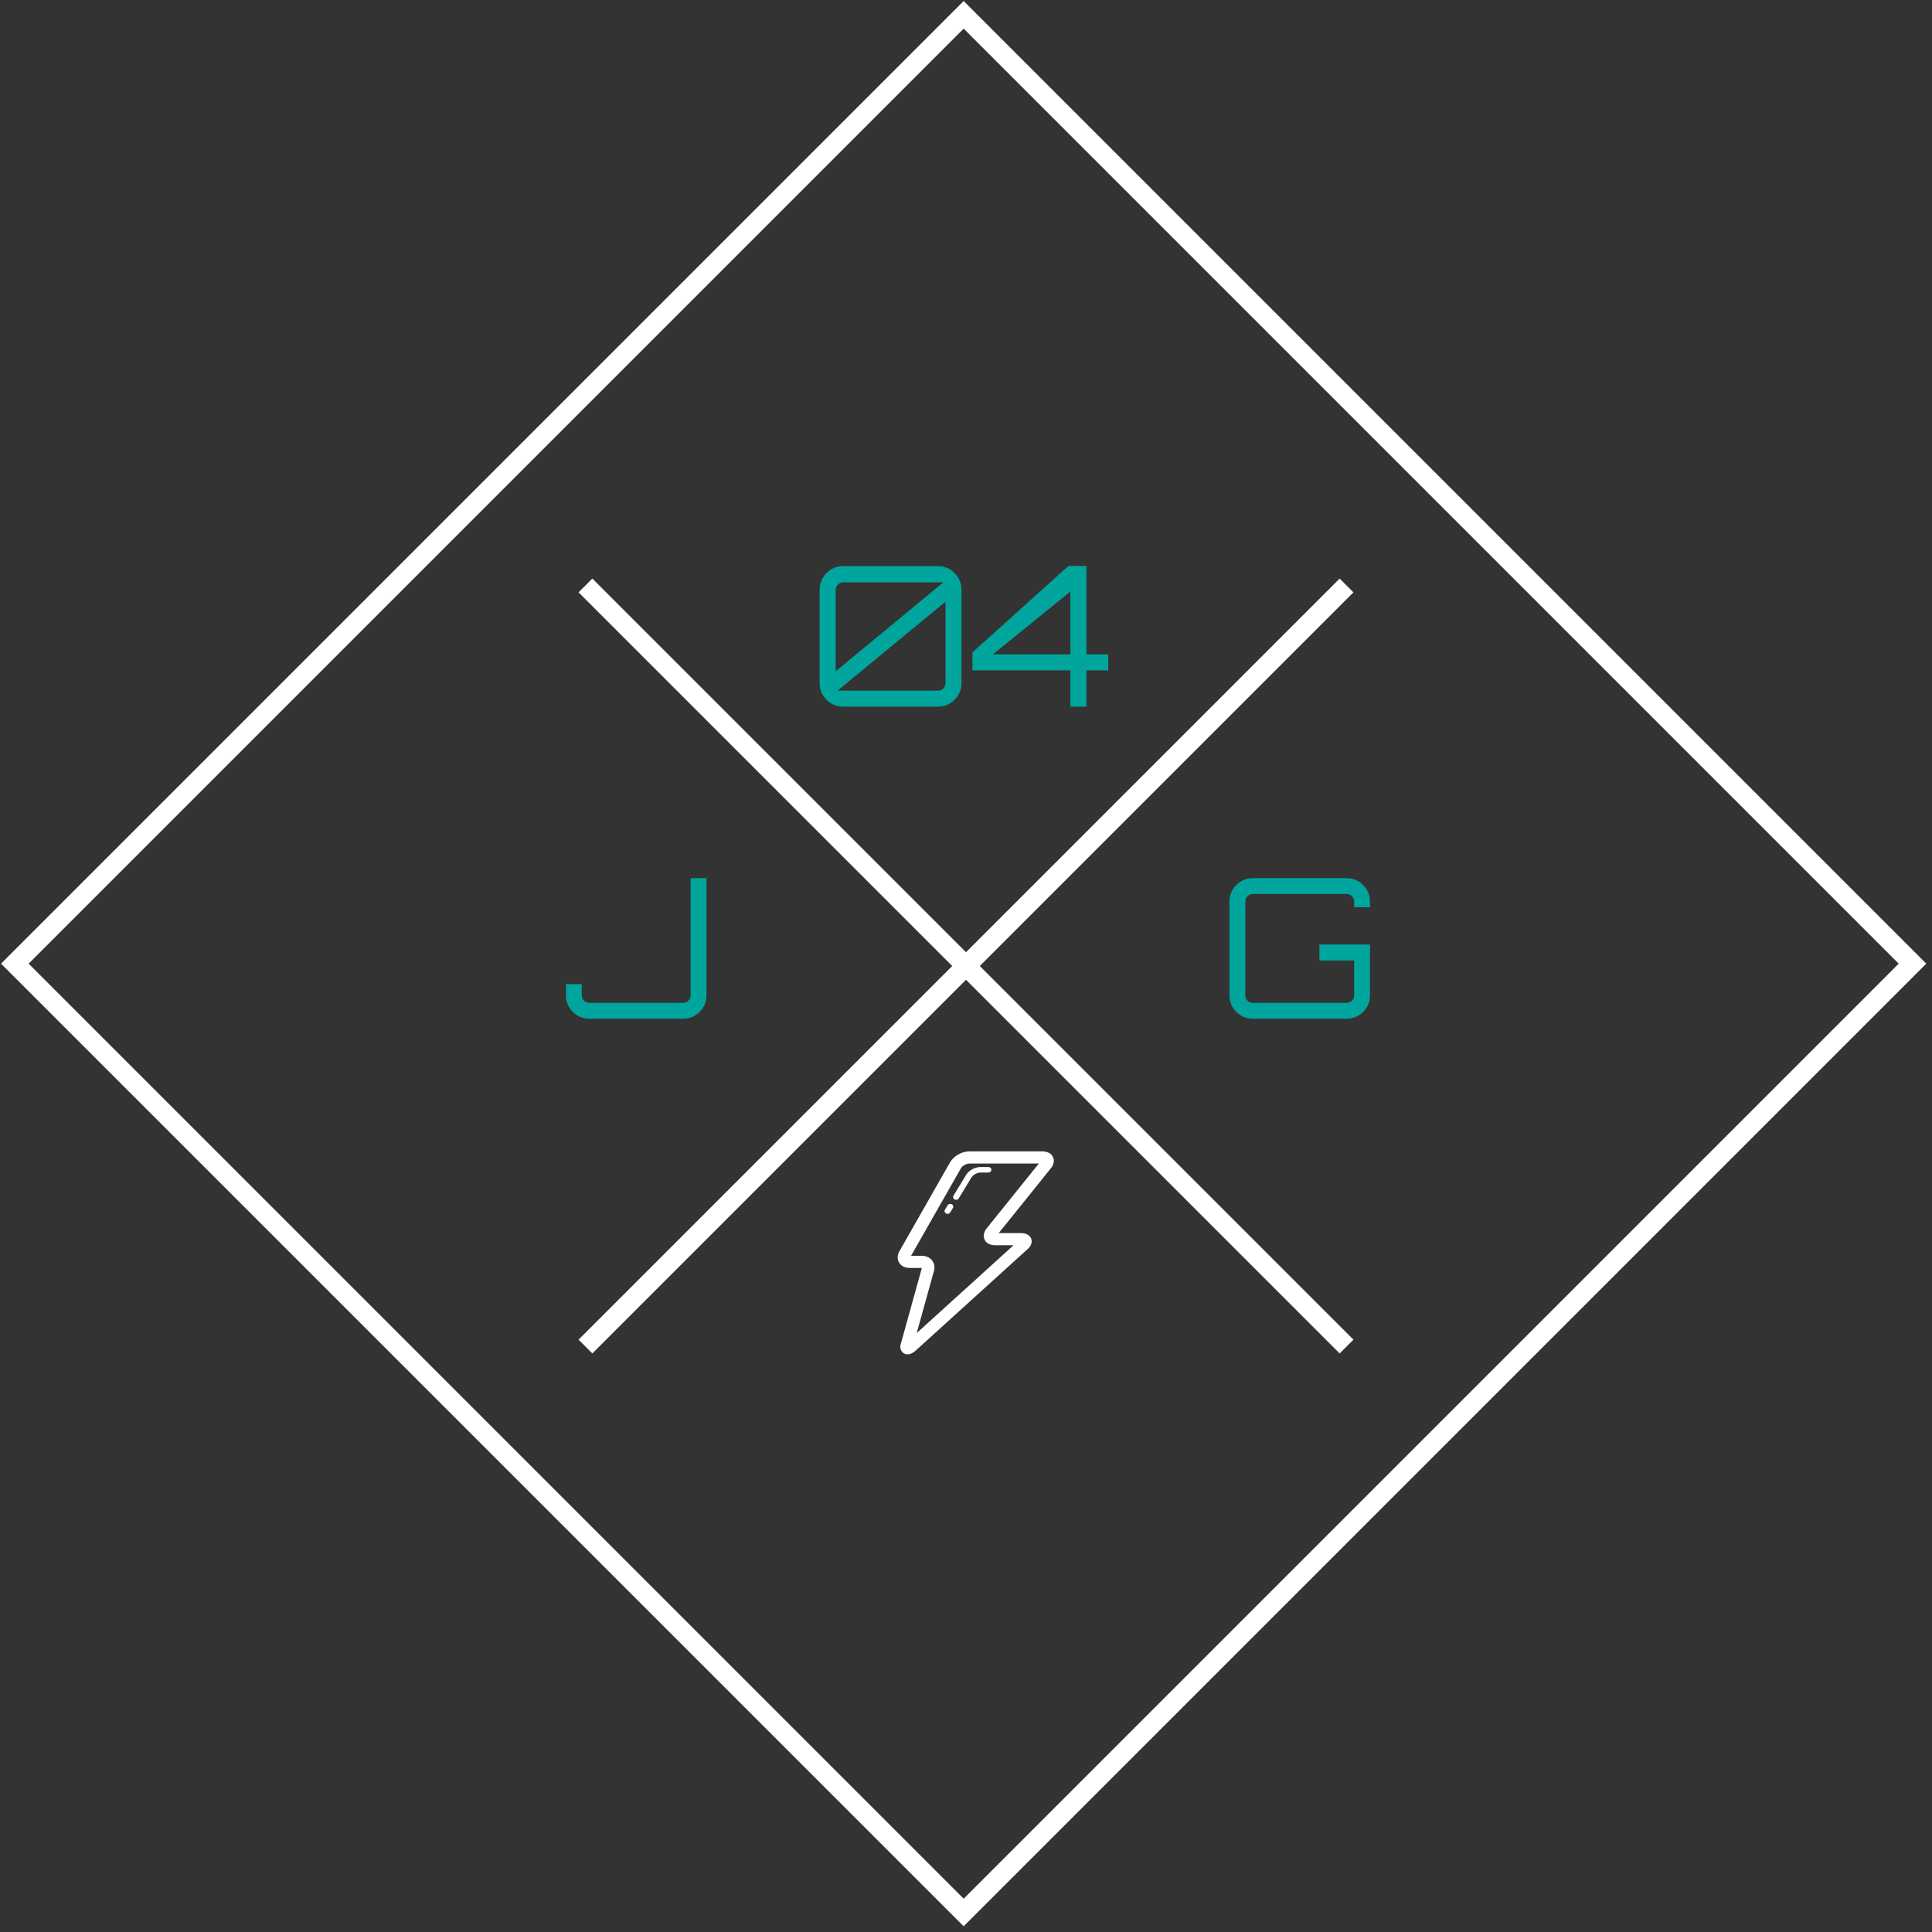 <?xml version="1.0" encoding="UTF-8" standalone="no"?>
<svg width="99px" height="99px" viewBox="0 0 99 99" version="1.1" xmlns="http://www.w3.org/2000/svg" xmlns:xlink="http://www.w3.org/1999/xlink">
    <rect x="0" y="0" width="99" height="99" fill="#333333" stroke="none"/>
    <!-- Generator: Sketch 50 (54983) - http://www.bohemiancoding.com/sketch -->
    <title>time</title>
    <desc>Created with Sketch.</desc>
    <defs></defs>
    <g id="Welcome" stroke="none" stroke-width="1" fill="none" fill-rule="evenodd">
        <g id="Desktop-HD-Mockup" transform="translate(-797, -60)">
            <g id="time" transform="translate(797, 60)">
                <rect id="Rectangle-24" stroke="#FFFFFF" transform="translate(49.38, 49.38) rotate(-315) translate(-49.38, -49.38) " x="15" y="15" width="68.759" height="68.759"></rect>
                <g id="X" transform="translate(30, 30)" stroke="#FFFFFF">
                    <path d="M0,0 L39,39" id="Path-20"></path>
                    <path d="M0,39 L39,0" id="Path-20"></path>
                </g>
                <path d="M35.39,51 L35.39,45 L36.2,45 L36.2,51 C36.2,51.333 36.083,51.617 35.85,51.85 C35.617,52.083 35.333,52.2 35,52.2 L30.2,52.2 C29.867,52.2 29.583,52.083 29.35,51.85 C29.117,51.617 29,51.333 29,51 L29,50.43 L29.81,50.43 L29.81,51 C29.81,51.107 29.848,51.198 29.925,51.275 C30.002,51.352 30.093,51.39 30.2,51.39 L35,51.39 C35.107,51.39 35.198,51.352 35.275,51.275 C35.352,51.198 35.39,51.107 35.39,51 Z" id="J" fill="#00A69E"></path>
                <path d="M70.2,46.2 L70.2,46.49 L69.39,46.49 L69.39,46.2 C69.39,46.093 69.352,46.002 69.275,45.925 C69.198,45.848 69.107,45.81 69,45.81 L64.2,45.81 C64.093,45.81 64.002,45.848 63.925,45.925 C63.848,46.002 63.81,46.093 63.81,46.2 L63.81,51 C63.81,51.107 63.848,51.198 63.925,51.275 C64.002,51.352 64.093,51.39 64.2,51.39 L69,51.39 C69.107,51.39 69.198,51.352 69.275,51.275 C69.352,51.198 69.39,51.107 69.39,51 L69.39,49.22 L67.61,49.22 L67.61,48.4 L70.2,48.4 L70.2,51 C70.2,51.333 70.083,51.617 69.85,51.85 C69.617,52.083 69.333,52.2 69,52.2 L64.2,52.2 C63.867,52.2 63.583,52.083 63.35,51.85 C63.117,51.617 63,51.333 63,51 L63,46.2 C63,45.867 63.117,45.583 63.35,45.35 C63.583,45.117 63.867,45 64.2,45 L69,45 C69.333,45 69.617,45.117 69.85,45.35 C70.083,45.583 70.2,45.867 70.2,46.2 Z" id="G" fill="#00A69E"></path>
                <g id="flash" transform="translate(46, 59)" fill="#FFFFFF" fill-rule="nonzero">
                    <path d="M0.51,10.4 C0.385,10.4 0.274,10.343 0.204,10.245 C0.079,10.07 0.153,9.853 0.187,9.764 L1.227,6.013 C1.23,6.003 1.233,5.993 1.237,5.983 C1.239,5.979 1.24,5.975 1.241,5.972 C1.239,5.972 1.238,5.972 1.236,5.972 L0.611,5.972 C0.373,5.972 0.177,5.873 0.074,5.702 C-0.031,5.529 -0.024,5.311 0.094,5.105 L2.68,0.565 C2.863,0.243 3.284,0 3.659,0 L7.421,0 C7.67,0 7.864,0.102 7.953,0.281 C8.042,0.46 8.004,0.674 7.848,0.867 L5.176,4.187 L6.317,4.187 C6.693,4.187 6.809,4.39 6.842,4.478 C6.874,4.565 6.918,4.792 6.636,5.027 L0.901,10.225 C0.897,10.229 0.893,10.233 0.889,10.236 C0.752,10.348 0.632,10.4 0.51,10.4 Z M1.84,6.189 L0.975,9.308 L5.937,4.809 L4.988,4.809 C4.739,4.809 4.545,4.707 4.456,4.529 C4.366,4.349 4.405,4.135 4.561,3.942 L7.233,0.623 L3.659,0.623 C3.517,0.623 3.309,0.744 3.239,0.867 L0.685,5.349 L1.236,5.349 C1.465,5.349 1.663,5.444 1.779,5.609 C1.894,5.772 1.916,5.983 1.84,6.189 Z" id="Shape"></path>
                    <path d="M2.555,3.2 C2.529,3.2 2.503,3.194 2.48,3.182 C2.405,3.144 2.378,3.058 2.419,2.99 L2.558,2.762 C2.6,2.694 2.694,2.669 2.768,2.707 C2.843,2.745 2.87,2.831 2.829,2.899 L2.69,3.127 C2.662,3.174 2.609,3.2 2.555,3.2 Z M2.991,2.482 C2.966,2.482 2.94,2.476 2.917,2.464 C2.842,2.426 2.815,2.34 2.856,2.272 L3.512,1.195 C3.646,0.974 3.966,0.8 4.241,0.8 L4.645,0.8 C4.731,0.8 4.8,0.863 4.8,0.941 C4.8,1.019 4.731,1.083 4.645,1.083 L4.241,1.083 C4.077,1.083 3.863,1.199 3.782,1.332 L3.127,2.409 C3.098,2.455 3.046,2.482 2.991,2.482 Z" id="Shape"></path>
                </g>
                <path d="M43.21,29.01 L48.06,29.01 C48.393,29.01 48.678,29.128 48.915,29.365 C49.152,29.602 49.27,29.89 49.27,30.23 L49.27,35 C49.27,35.333 49.152,35.618 48.915,35.855 C48.678,36.092 48.393,36.21 48.06,36.21 L43.21,36.21 C42.87,36.21 42.583,36.092 42.35,35.855 C42.117,35.618 42,35.333 42,35 L42,30.23 C42,29.89 42.117,29.602 42.35,29.365 C42.583,29.128 42.87,29.01 43.21,29.01 Z M48.34,29.84 L43.21,29.84 C43.103,29.84 43.012,29.878 42.935,29.955 C42.858,30.032 42.82,30.123 42.82,30.23 L42.82,34.4 L48.34,29.84 Z M42.92,35.39 L48.06,35.39 C48.167,35.39 48.258,35.352 48.335,35.275 C48.412,35.198 48.45,35.107 48.45,35 L48.45,30.83 L42.92,35.39 Z M55.67,33.53 L56.79,33.53 L56.79,34.35 L55.67,34.35 L55.67,36.21 L54.85,36.21 L54.85,34.35 L49.83,34.35 L49.83,33.43 L54.75,29 L55.67,29 L55.67,33.53 Z M54.85,30.31 L50.88,33.53 L54.85,33.53 L54.85,30.31 Z" id="04" fill="#00A69E"></path>
            </g>
        </g>
    </g>
</svg>
